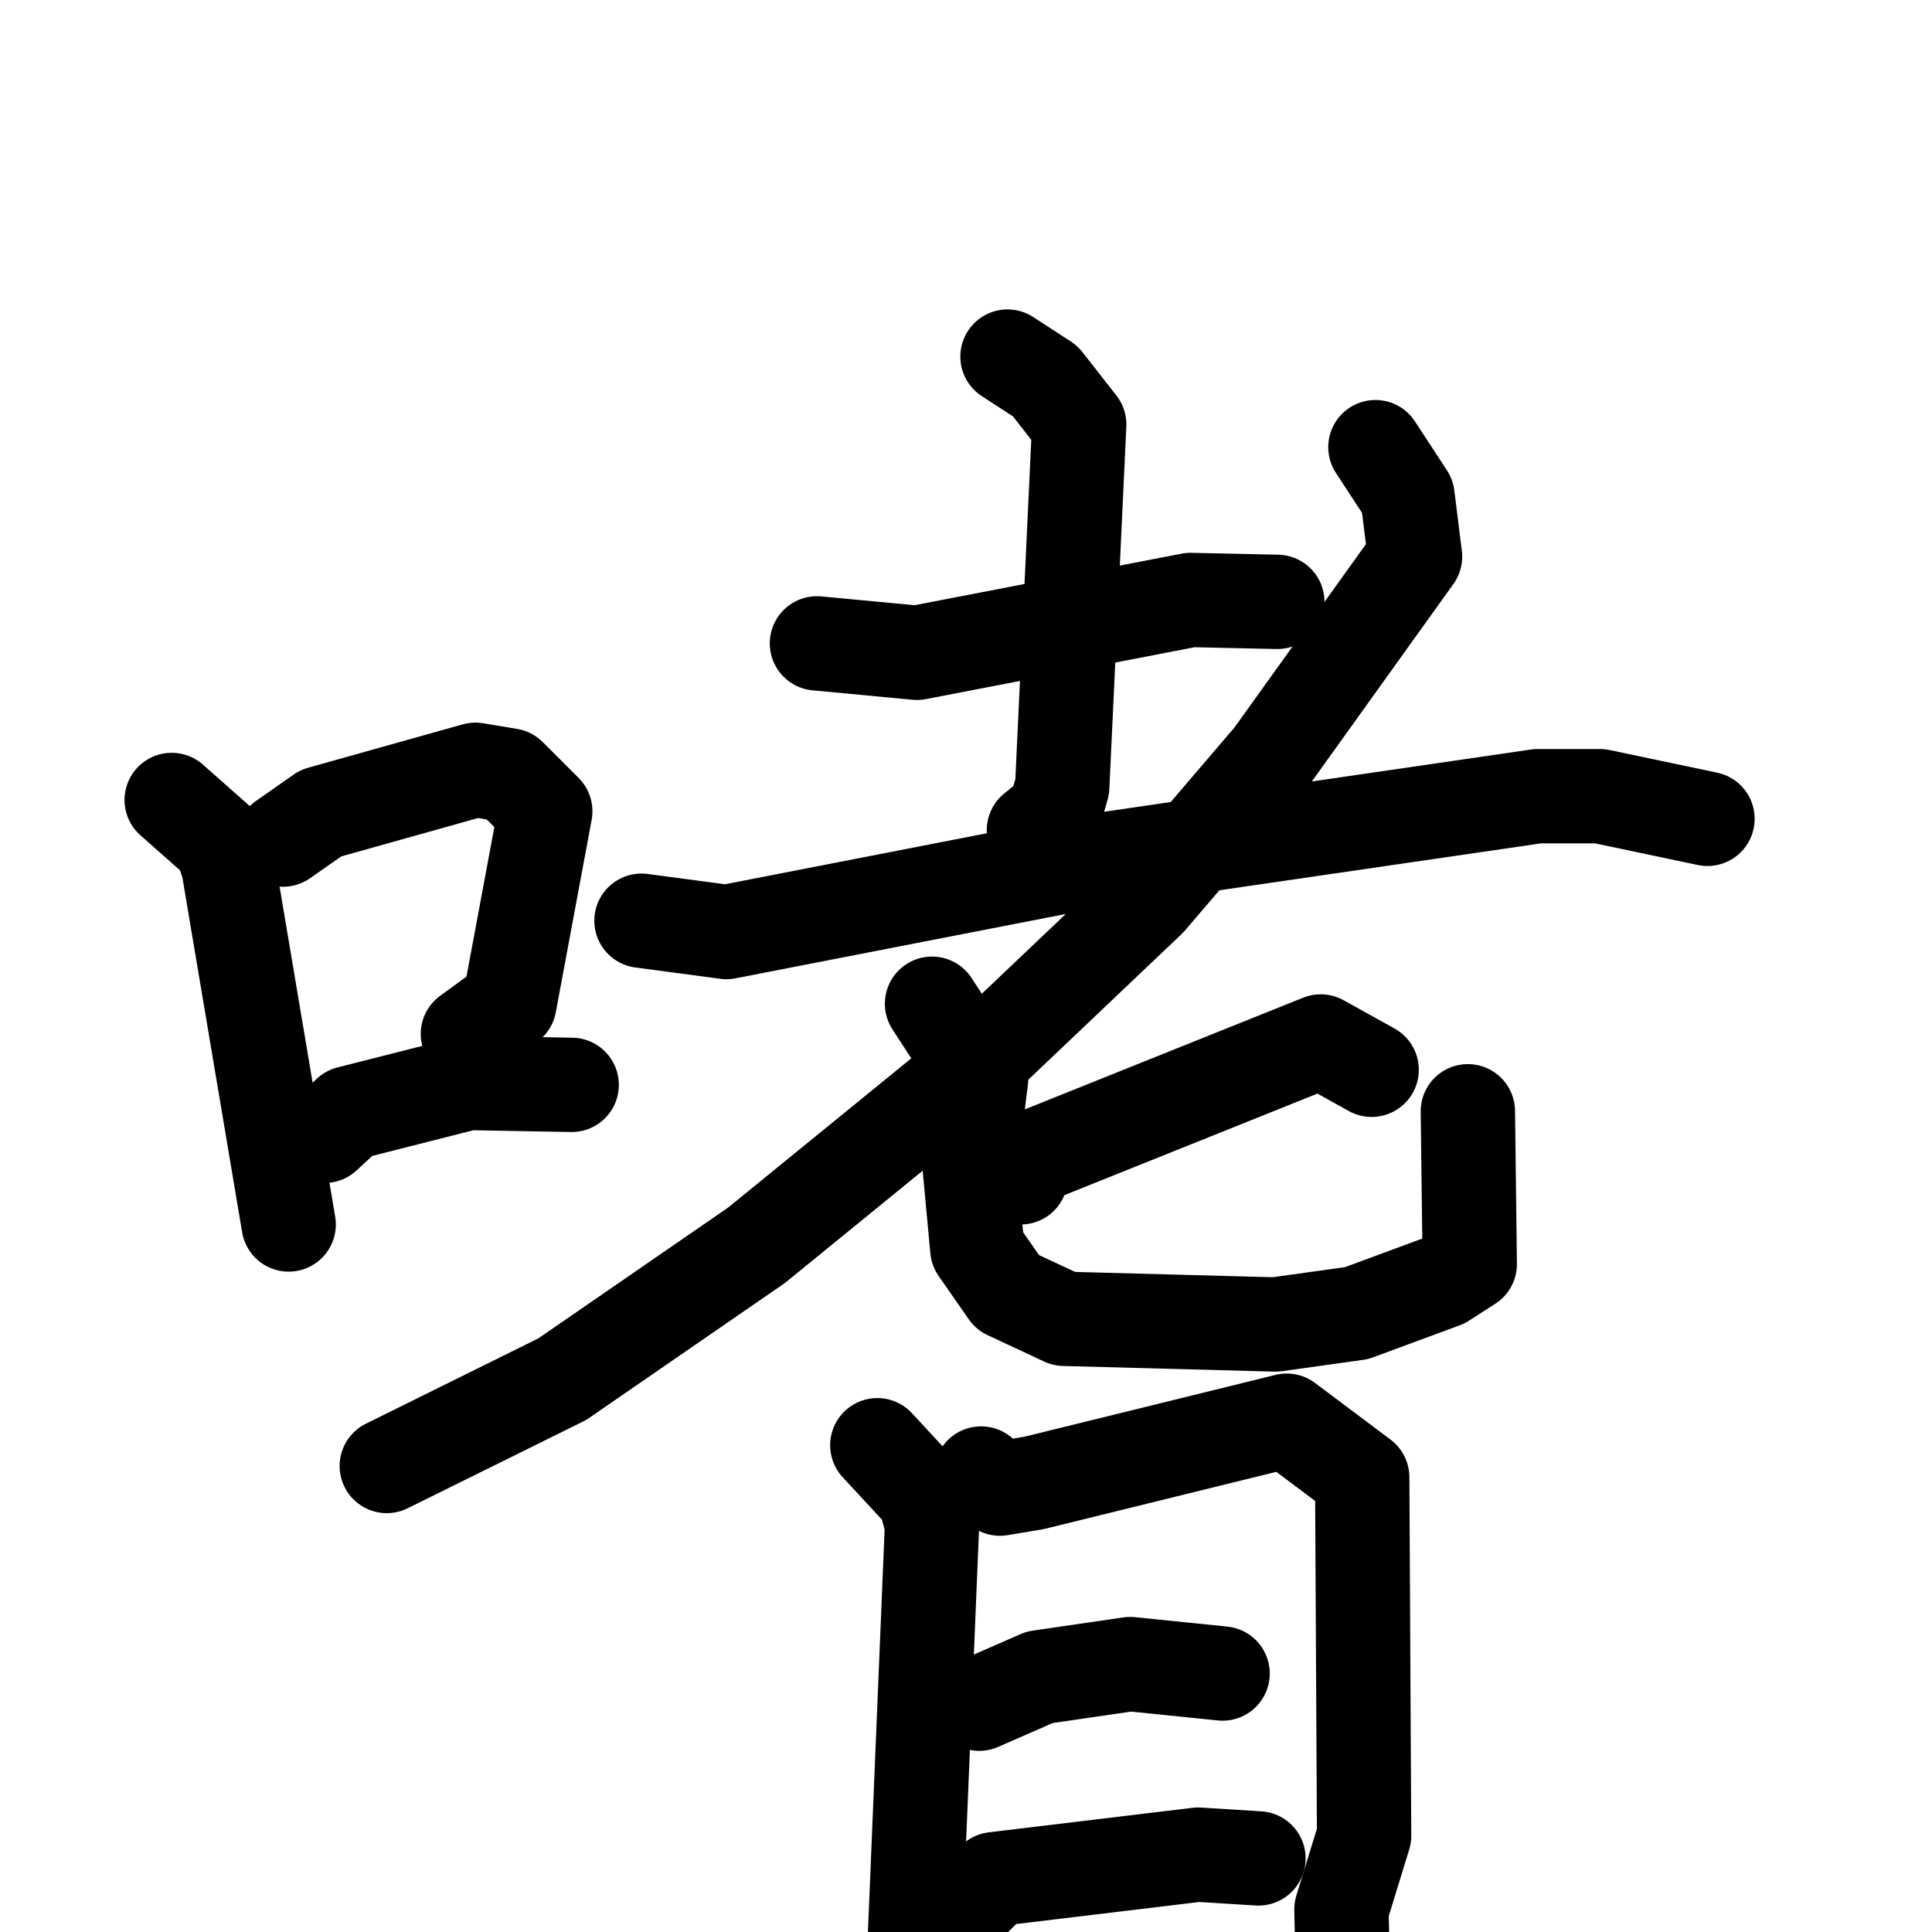 <svg xmlns="http://www.w3.org/2000/svg" viewBox="0 0 1024 1024">
  <g style="fill:none;stroke:#000000;stroke-width:50;stroke-linecap:round;stroke-linejoin:round;" transform="scale(1, 1) translate(0, 0)">
    <path d="M 91.0,424.0 L 117.0,447.0 L 121.0,459.0 L 153.0,649.0"/>
    <path d="M 150.0,445.0 L 170.0,431.0 L 252.0,408.0 L 270.0,411.0 L 289.0,430.0 L 270.0,532.0 L 248.0,548.0"/>
    <path d="M 172.0,602.0 L 185.0,590.0 L 248.0,574.0 L 303.0,575.0"/>
    <path d="M 433.0,341.0 L 486.0,346.0 L 631.0,318.0 L 677.0,319.0"/>
    <path d="M 534.0,189.0 L 554.0,202.0 L 572.0,225.0 L 563.0,417.0 L 559.0,431.0 L 548.0,440.0"/>
    <path d="M 340.0,488.0 L 385.0,494.0 L 575.0,457.0 L 815.0,422.0 L 848.0,422.0 L 905.0,434.0"/>
    <path d="M 729.0,237.0 L 746.0,263.0 L 750.0,295.0 L 674.0,401.0 L 609.0,477.0 L 509.0,572.0 L 401.0,660.0 L 298.0,731.0 L 205.0,777.0"/>
    <path d="M 727.0,567.0 L 700.0,552.0 L 543.0,615.0 L 541.0,624.0"/>
    <path d="M 494.0,532.0 L 520.0,572.0 L 514.0,619.0 L 518.0,662.0 L 534.0,685.0 L 564.0,699.0 L 676.0,702.0 L 719.0,696.0 L 765.0,679.0 L 779.0,670.0 L 778.0,589.0"/>
    <path d="M 465.0,766.0 L 490.0,793.0 L 494.0,808.0 L 484.0,1049.0"/>
    <path d="M 520.0,781.0 L 530.0,789.0 L 548.0,786.0 L 682.0,753.0 L 722.0,783.0 L 723.0,973.0 L 711.0,1012.0 L 712.0,1062.0"/>
    <path d="M 519.0,903.0 L 551.0,889.0 L 599.0,882.0 L 648.0,887.0"/>
    <path d="M 514.0,1009.0 L 527.0,996.0 L 635.0,983.0 L 667.0,985.0"/>
  </g>
</svg>

